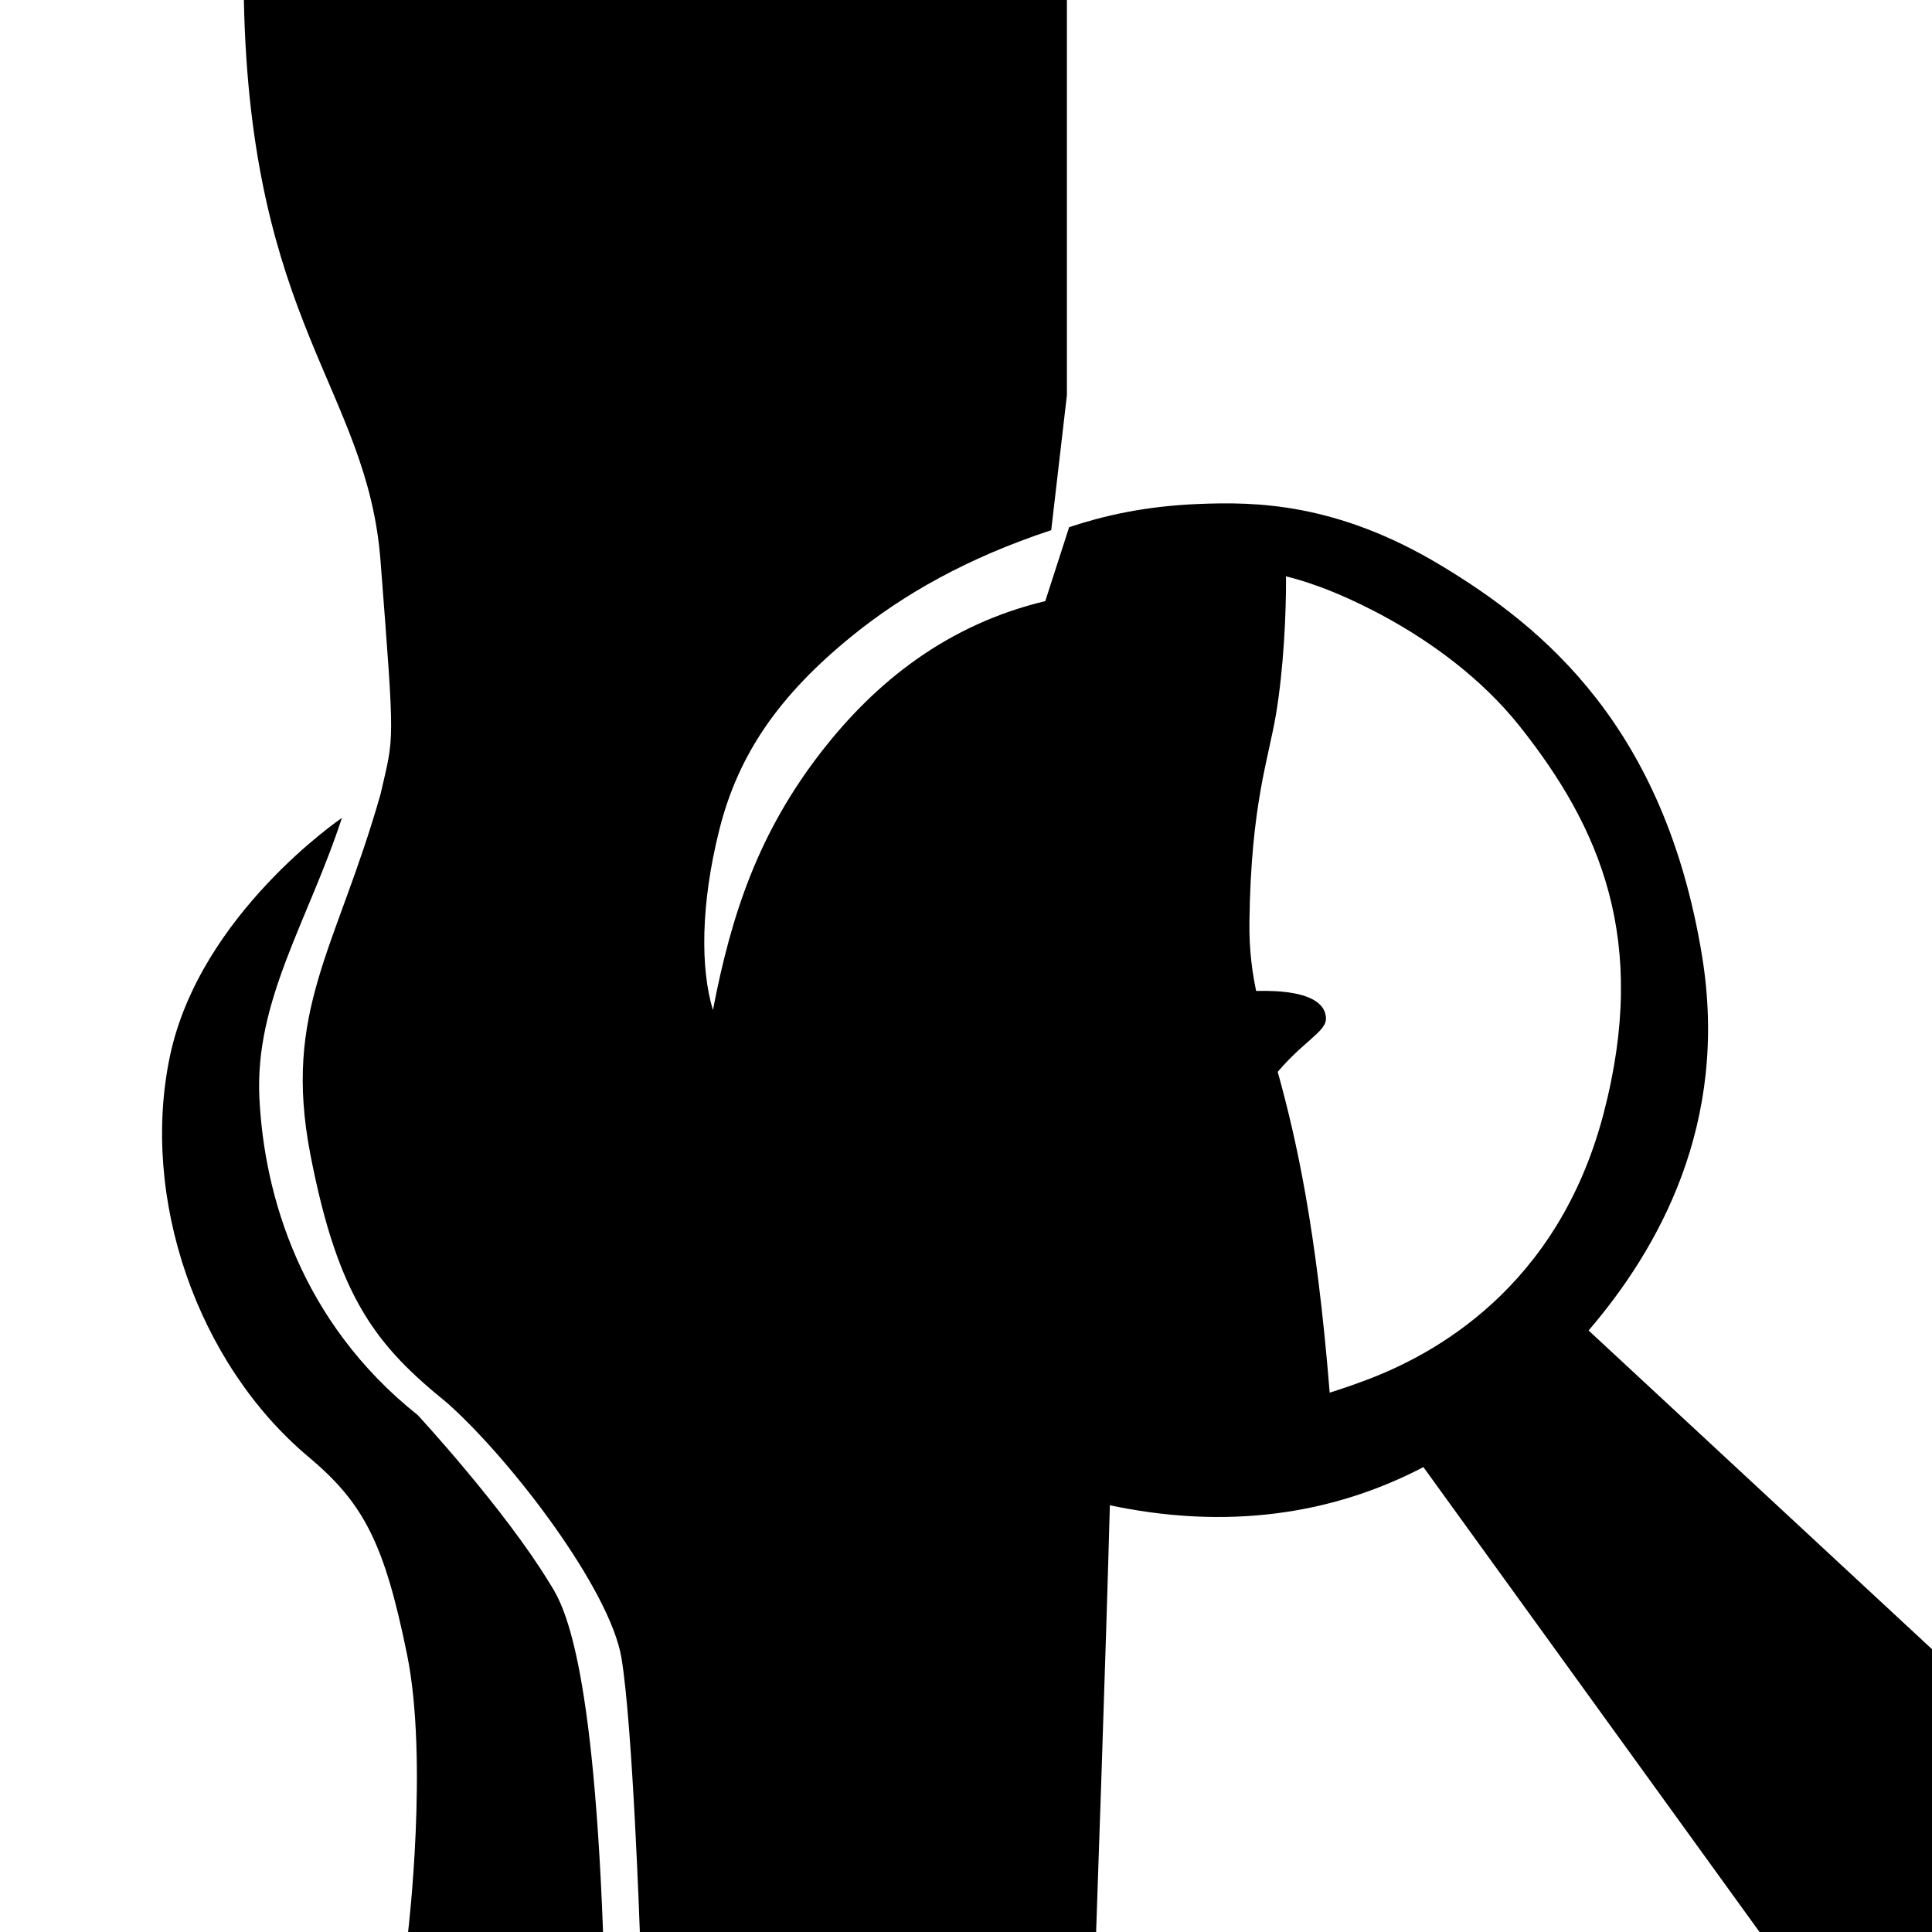 <?xml version="1.0" encoding="UTF-8" standalone="no"?>
<!-- Generator: Adobe Illustrator 16.0.0, SVG Export Plug-In . SVG Version: 6.00 Build 0)  -->

<svg
   xmlns:dc="http://purl.org/dc/elements/1.1/"
   xmlns:cc="http://creativecommons.org/ns#"
   xmlns:rdf="http://www.w3.org/1999/02/22-rdf-syntax-ns#"
   xmlns:svg="http://www.w3.org/2000/svg"
   xmlns="http://www.w3.org/2000/svg"
   xmlns:sodipodi="http://sodipodi.sourceforge.net/DTD/sodipodi-0.dtd"
   xmlns:inkscape="http://www.inkscape.org/namespaces/inkscape"
   version="1.1"
   id="Calque_4"
   x="0px"
   y="0px"
   width="595.279px"
   height="595.281px"
   viewBox="0 0 595.279 595.281"
   enable-background="new 0 0 595.279 595.281"
   xml:space="preserve"
   inkscape:version="0.91 r13725"
   sodipodi:docname="micropénis.svg"><defs
     id="defs19" /><sodipodi:namedview
     pagecolor="#ffffff"
     bordercolor="#666666"
     borderopacity="1"
     objecttolerance="10"
     gridtolerance="10"
     guidetolerance="10"
     inkscape:pageopacity="0"
     inkscape:pageshadow="2"
     inkscape:window-width="1600"
     inkscape:window-height="871"
     id="namedview17"
     showgrid="false"
     inkscape:snap-page="true"
     inkscape:zoom="0.56066697"
     inkscape:cx="1.8438216"
     inkscape:cy="356.38699"
     inkscape:window-x="0"
     inkscape:window-y="0"
     inkscape:window-maximized="1"
     inkscape:current-layer="Calque_4" /><path
     d="M 105.35,252.008 C 94.932,283.804 78.453,308.27 79.925,338.321 81.398,368.372 92.719,407.356 128.722,436.021 c 0,0 26.452,28.585 40.419,51.452 3.422,5.604 13.333,18.282 16.667,107.808 l -60.07,0 c 0,0 6.328,-52.942 -0.338,-85.609 -6.924,-33.929 -13.193,-46.407 -30.27,-60.72 -34.511,-28.927 -51.999,-80.041 -42.738,-123.68 9.261,-43.639 52.958,-73.263 52.958,-73.263 z"
     id="path3"
     inkscape:connector-curvature="0"
     sodipodi:nodetypes="czcccccszc" /><path
     d="m 75.141,0 c 2,99.86 38.043,120.005 42.1,172.736 4.5,58.497 4.217,53.463 0,71.996 -13.597,47.794 -30.206,66.517 -21.601,111.023 8.605,44.506 20.441,58.94 42.247,76.599 20.145,18.002 50.119,57.606 53.59,78.452 3.472,20.847 5.664,84.475 5.664,84.475 l 140.59,0 c 0,0 3.06,-87.417 4.234,-131.482 l -0.029,-0.639 c 0.016,-0.005 0.031,-0.011 0.047,-0.016 -0.006,0.221 -0.012,0.432 -0.018,0.654 1.863,0.392 3.743,0.761 5.641,1.098 37.987,6.753 68.184,-0.955 90.965,-12.863 l 103.57,143.248 53.139,0 0,-87.141 -105.811,-98.199 c 21.414,-24.983 43.429,-63.624 34.947,-115.453 -11.531,-70.469 -48.688,-101.219 -80.719,-120.438 -32.031,-19.219 -57.096,-19.457 -74.25,-18.773 -17.155,0.684 -29.759,3.761 -40.028,7.146 l -7.356,22.787 c -30.204,7.239 -52.259,24.867 -69,46.438 -19.24,24.791 -27.677,49.744 -33.398,79.569 -3.833,-12.603 -3.861,-32.417 1.999,-55.677 5.86,-23.26 18.505,-41.447 40.887,-59.611 15.784,-12.81 35.55,-24.07 61.346,-32.576 l 4.832,-41.614 0,-121.74 z M 396.238,177.572 c 3.115,0.787 6.262,1.734 9.426,2.885 0,0 38.438,12.812 62.781,43.562 24.343,30.75 39.718,65.344 25.625,119.156 -14.094,53.812 -52.531,74.314 -73.031,82.002 -3.351,1.257 -7.152,2.614 -11.342,3.918 -8.194,-101.964 -25.209,-109.388 -24.728,-145.218 0.481,-35.83 5.808,-49.731 8.174,-63.737 2.365,-14.006 3.181,-31.43 3.096,-42.568 z"
     id="polyline5"
     inkscape:connector-curvature="0"
     sodipodi:nodetypes="cccsczcccccccccccccszccsczsccccccsccczzc" /><path
     fill="none"
     d="M524.416,294.489c-11.531-70.469-48.688-101.219-80.719-120.438s-85.844-19.219-85.844-19.219  c-85.844,19.219-123,55.094-139.657,108.906s3.844,101.219,16.656,128.125c12.812,26.907,55.094,62.782,112.75,73.032  s97.375-12.812,120.438-33.312C491.104,411.083,535.948,364.958,524.416,294.489z M494.07,343.176  c-14.094,53.812-52.531,74.313-73.031,82.001s-57.657,19.219-99.938-1.281c0,0-37.156-8.969-61.5-48.688  c-24.344-39.719-14.094-42.281-17.938-75.594c0,0,0-55.094,52.531-98.656c0,0,31.648-18.881,42.281-21.781  c14.094-3.844,41.001-8.969,69.188,1.281c0,0,38.438,12.812,62.781,43.562S508.163,289.364,494.07,343.176z"
     id="path7" /><path
     d="M135.14,425.14"
     id="path13" /><path
     d="m 378.228,306.013 c 0,0 29.742,-4.17 30.322,7.665 0.213,4.344 -7.595,7.298 -16.41,18.462"
     id="path15"
     inkscape:connector-curvature="0"
     sodipodi:nodetypes="csc" /></svg>